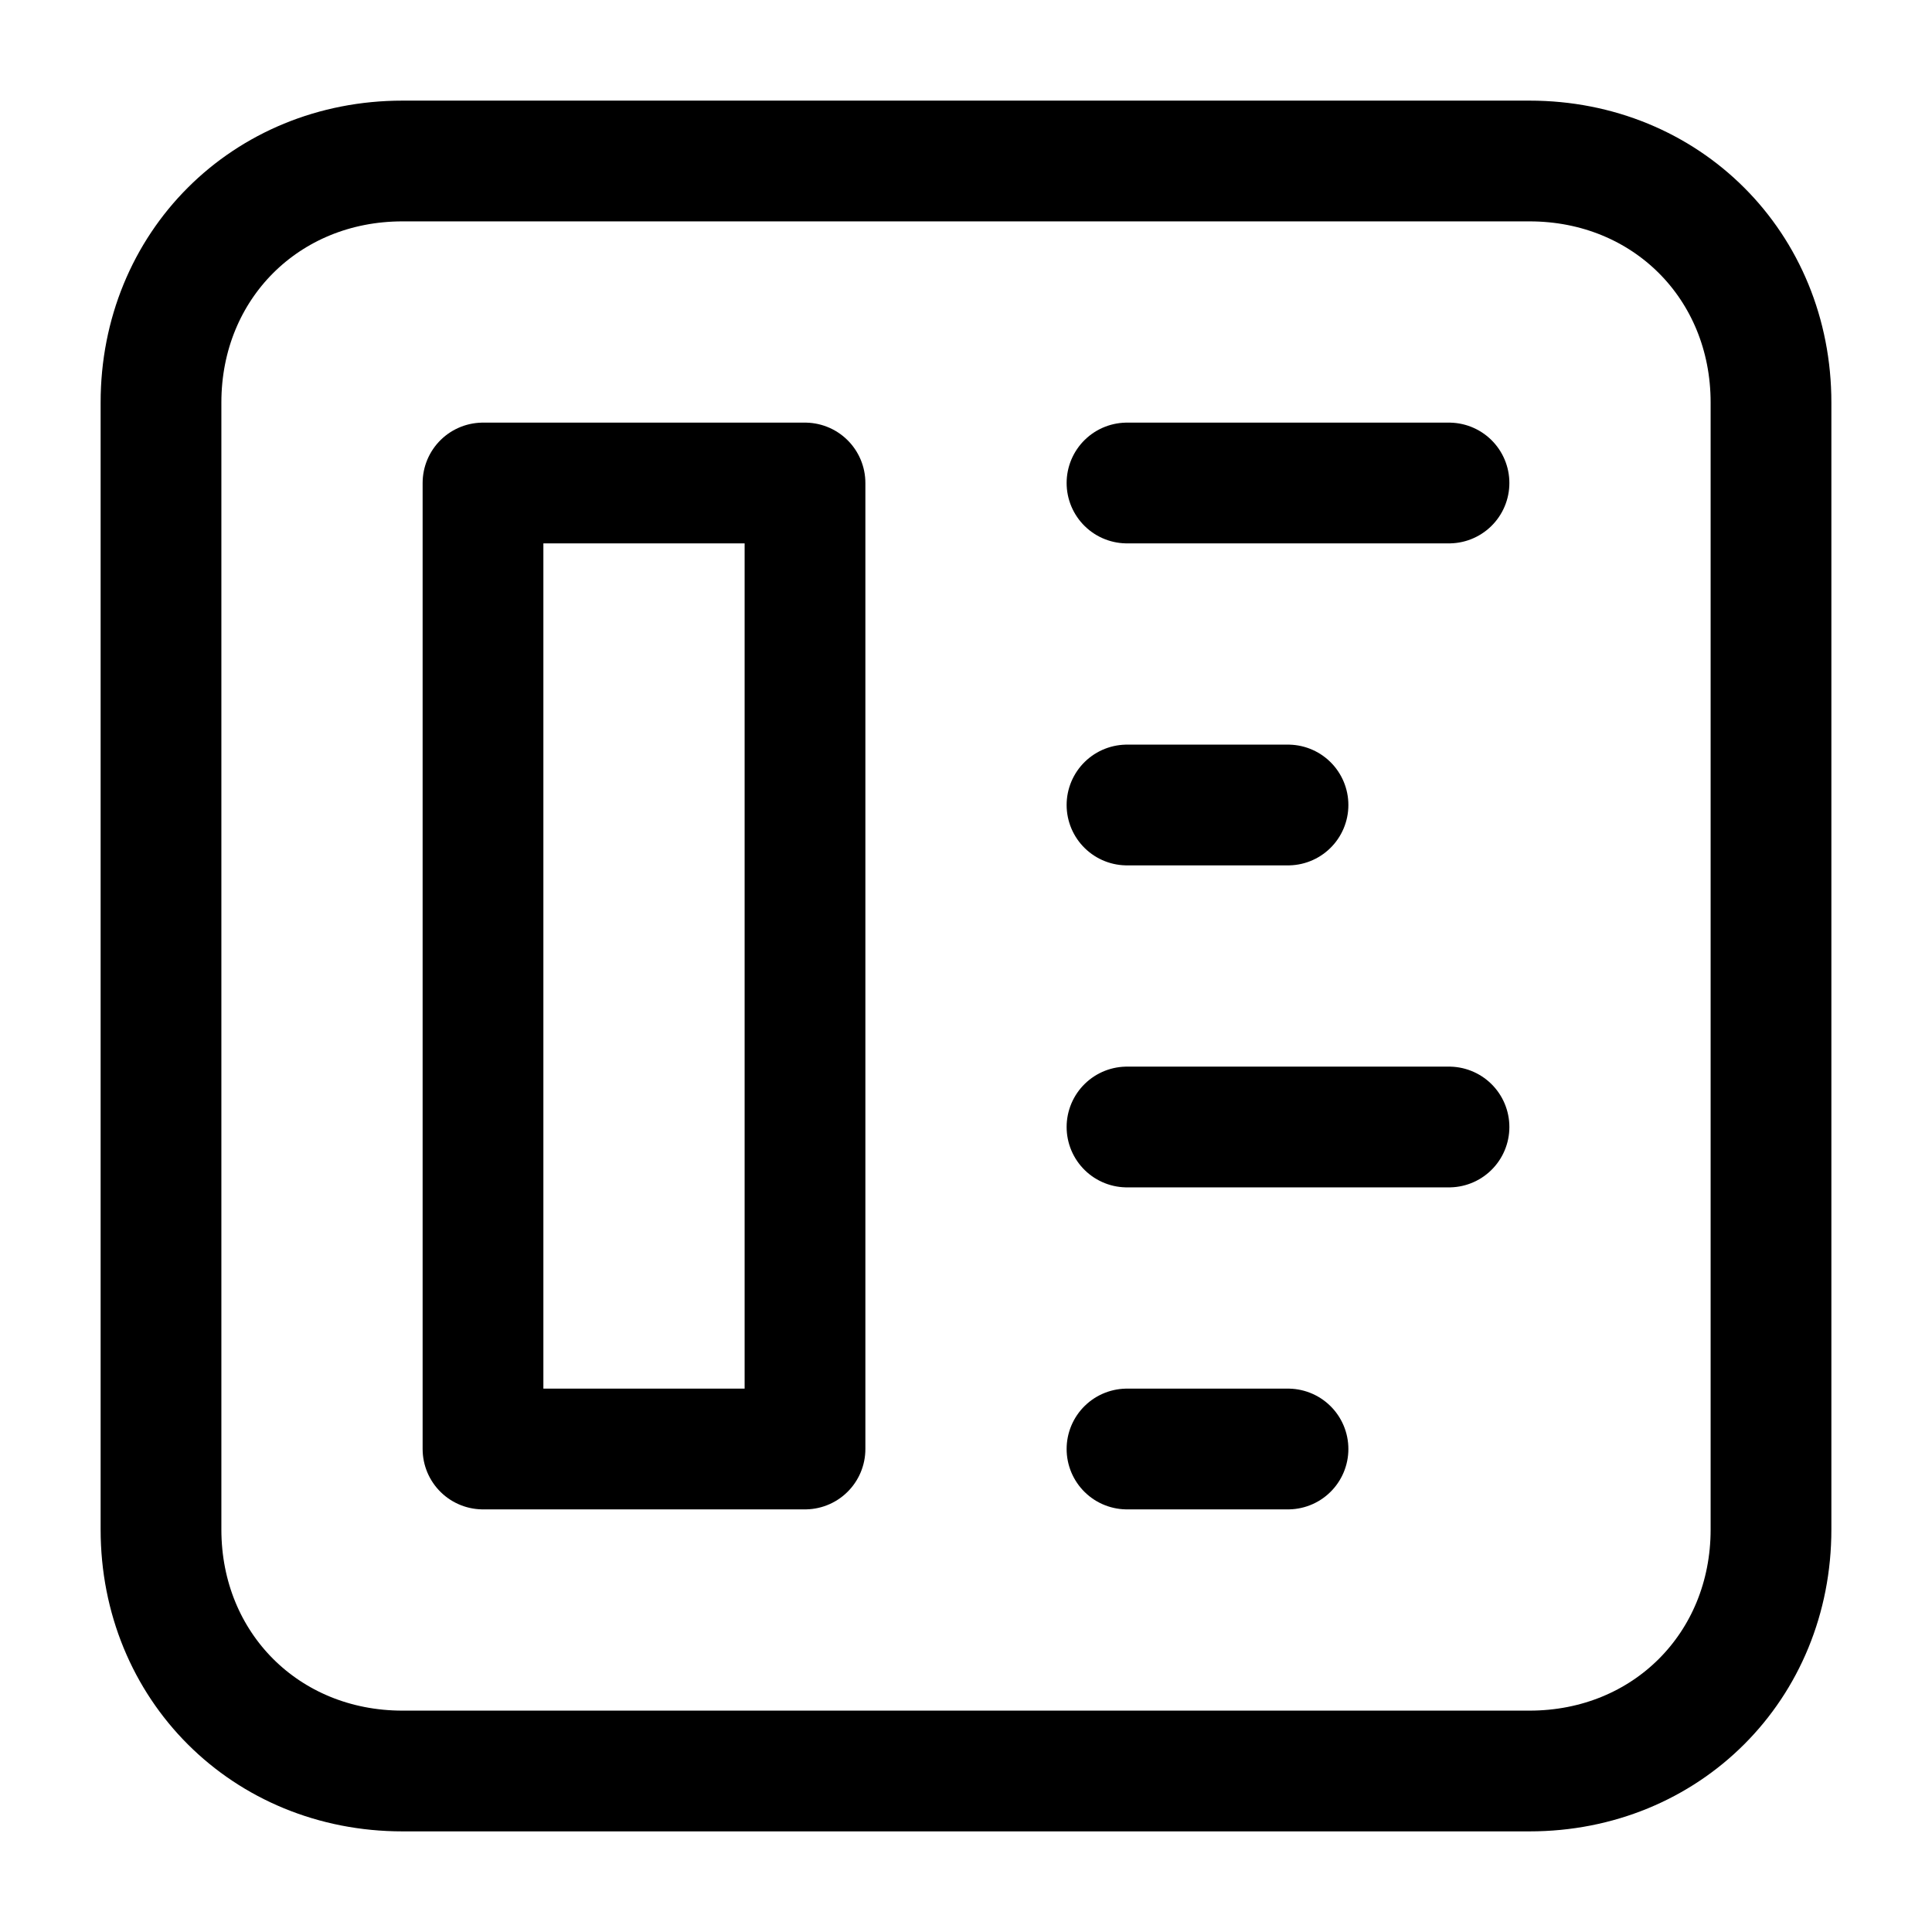 <svg width="24" height="24" viewBox="0 0 24 24" fill="none" xmlns="http://www.w3.org/2000/svg">
<path d="M19 2H5C3.3 2 2 3.3 2 5V19C2 20.7 3.3 22 5 22H19C20.7 22 22 20.7 22 19V5C22 3.3 20.7 2 19 2Z" stroke="black" stroke-width="1.5" stroke-linecap="round" stroke-linejoin="round"/>
<path d="M10 6H6V18H10V6Z" stroke="black" stroke-width="1.5" stroke-linecap="round" stroke-linejoin="round"/>
<path d="M14 18H16" stroke="black" stroke-width="1.5" stroke-linecap="round" stroke-linejoin="round"/>
<path d="M14 14H18" stroke="black" stroke-width="1.5" stroke-linecap="round" stroke-linejoin="round"/>
<path d="M14 10H16" stroke="black" stroke-width="1.5" stroke-linecap="round" stroke-linejoin="round"/>
<path d="M14 6H18" stroke="black" stroke-width="1.5" stroke-linecap="round" stroke-linejoin="round"/>
</svg>
